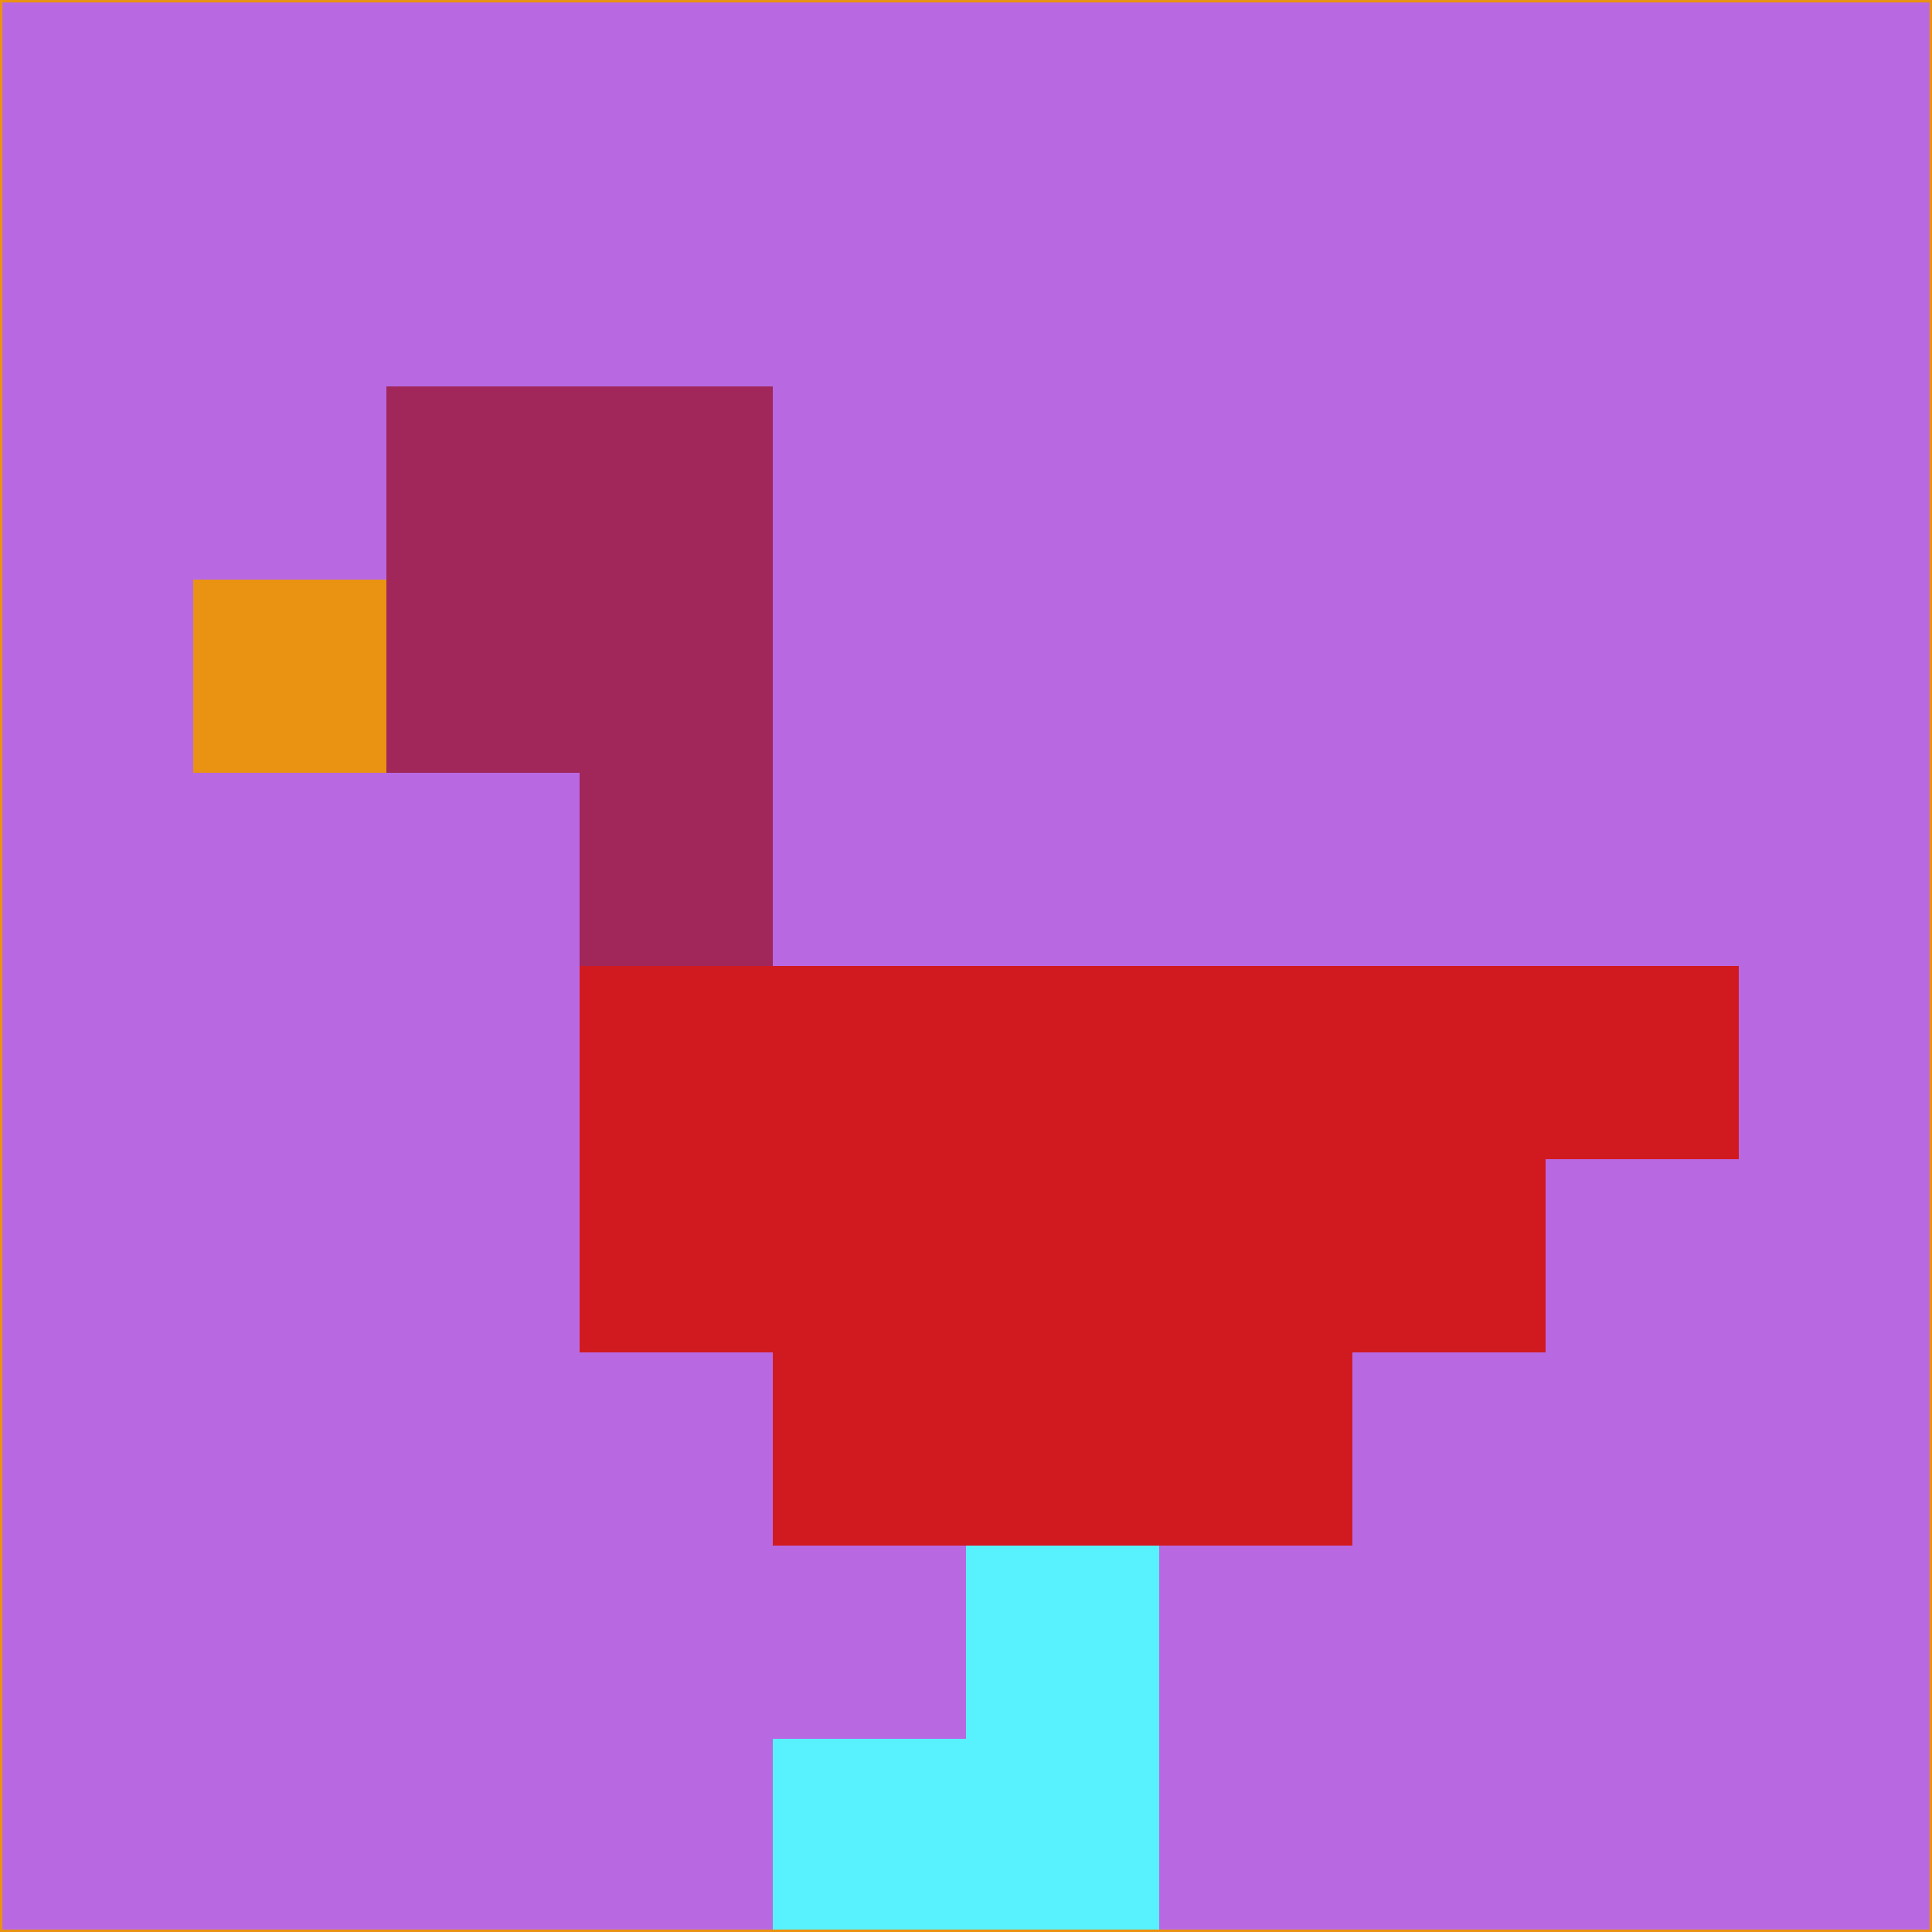 <svg xmlns="http://www.w3.org/2000/svg" version="1.1" width="785" height="785">
  <title>'goose-pfp-694263' by Dmitri Cherniak (Cyberpunk Edition)</title>
  <desc>
    seed=878580
    backgroundColor=#b869e2
    padding=20
    innerPadding=0
    timeout=500
    dimension=1
    border=false
    Save=function(){return n.handleSave()}
    frame=12

    Rendered at 2024-09-15T22:37:00.302Z
    Generated in 1ms
    Modified for Cyberpunk theme with new color scheme
  </desc>
  <defs/>
  <rect width="100%" height="100%" fill="#b869e2"/>
  <g>
    <g id="0-0">
      <rect x="0" y="0" height="785" width="785" fill="#b869e2"/>
      <g>
        <!-- Neon blue -->
        <rect id="0-0-2-2-2-2" x="157" y="157" width="157" height="157" fill="#a1265a"/>
        <rect id="0-0-3-2-1-4" x="235.5" y="157" width="78.5" height="314" fill="#a1265a"/>
        <!-- Electric purple -->
        <rect id="0-0-4-5-5-1" x="314" y="392.5" width="392.5" height="78.5" fill="#d11a20"/>
        <rect id="0-0-3-5-5-2" x="235.5" y="392.5" width="392.5" height="157" fill="#d11a20"/>
        <rect id="0-0-4-5-3-3" x="314" y="392.5" width="235.5" height="235.5" fill="#d11a20"/>
        <!-- Neon pink -->
        <rect id="0-0-1-3-1-1" x="78.5" y="235.5" width="78.5" height="78.5" fill="#ea9212"/>
        <!-- Cyber yellow -->
        <rect id="0-0-5-8-1-2" x="392.5" y="628" width="78.5" height="157" fill="#58f1fe"/>
        <rect id="0-0-4-9-2-1" x="314" y="706.5" width="157" height="78.5" fill="#58f1fe"/>
      </g>
      <rect x="0" y="0" stroke="#ea9212" stroke-width="2" height="785" width="785" fill="none"/>
    </g>
  </g>
  <script xmlns=""/>
</svg>